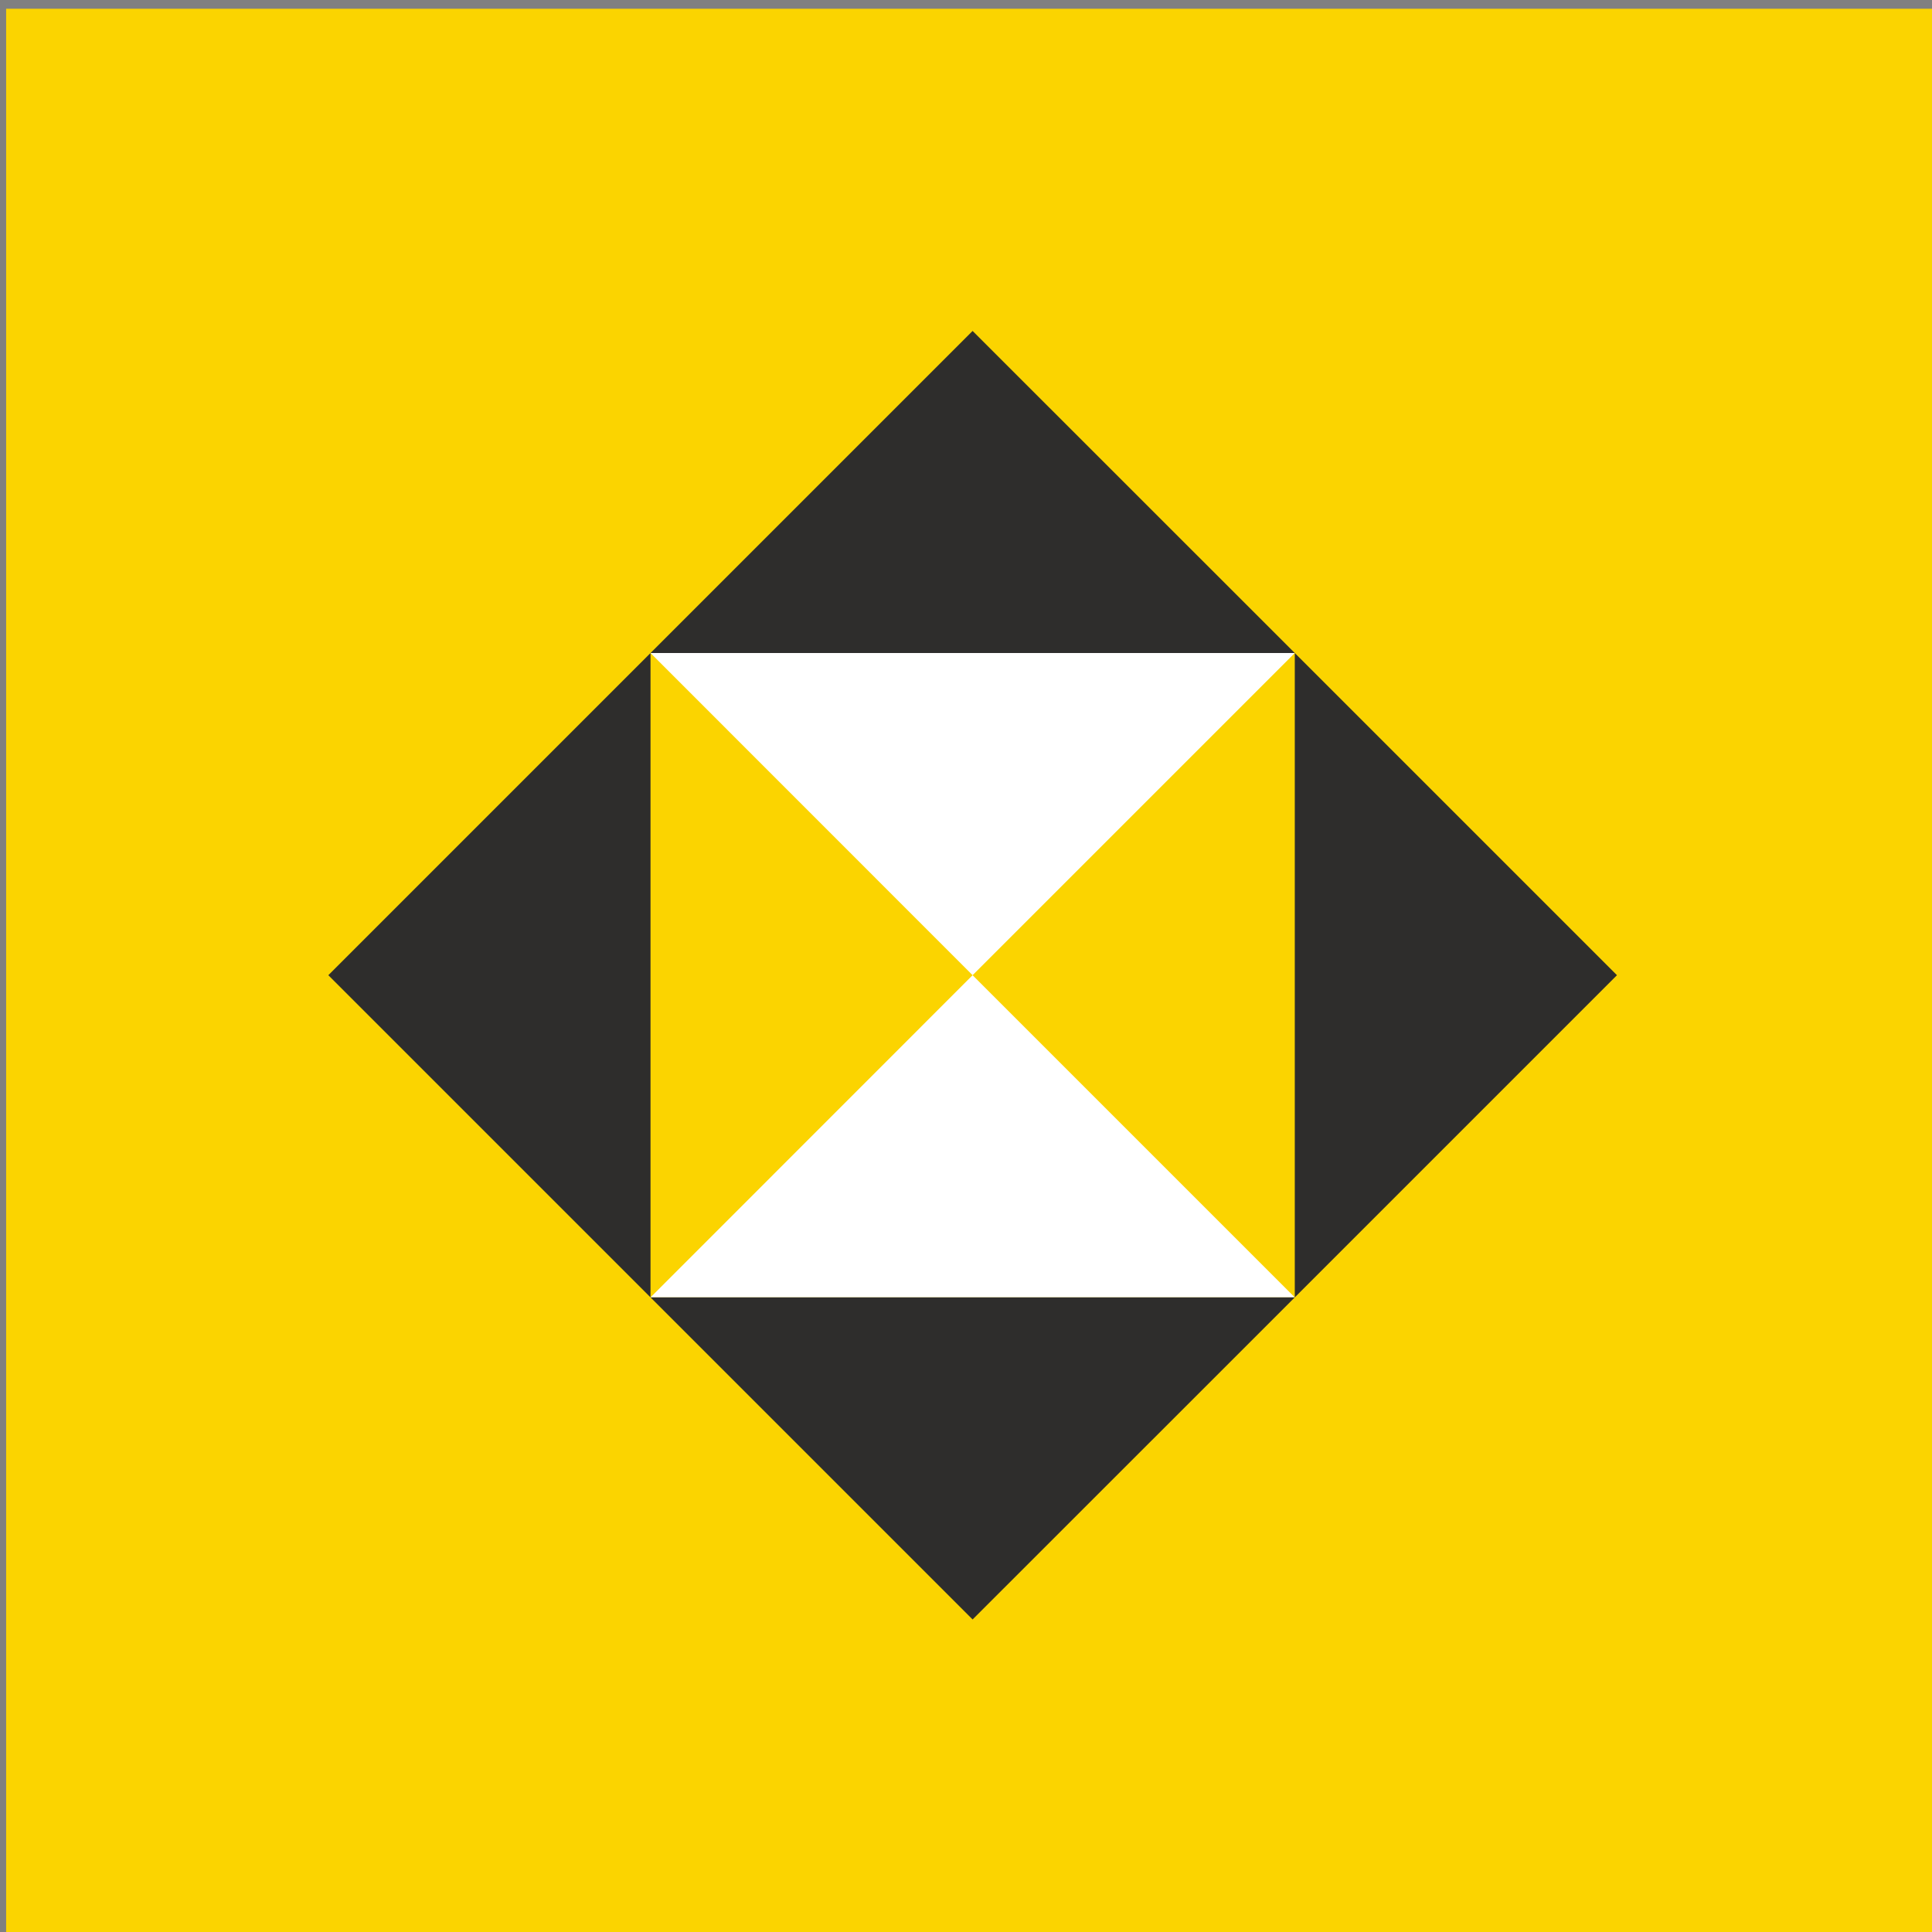 <svg width="170" height="170" fill="none" xmlns="http://www.w3.org/2000/svg"><rect width="100%" height="100%" fill="#808080" stroke="none"/><path d="M170.54.77H.54v170h170V.77z" fill="#fbd400"/><path d="M113.93 57.46L85.58 85.81 57.24 57.46h56.69zM57.24 114.16l28.34-28.35 28.35 28.35H57.24z" fill="#fff"/><path d="M113.93 114.16L85.58 142.5l-28.34-28.34h56.69zM57.24 57.46l28.34-28.34 28.35 28.34H57.24zM113.93 57.46l28.35 28.35-28.35 28.35v-56.7zM57.24 114.16L28.89 85.81l28.35-28.35v56.7z" fill="#2E2D2C"/></svg>
